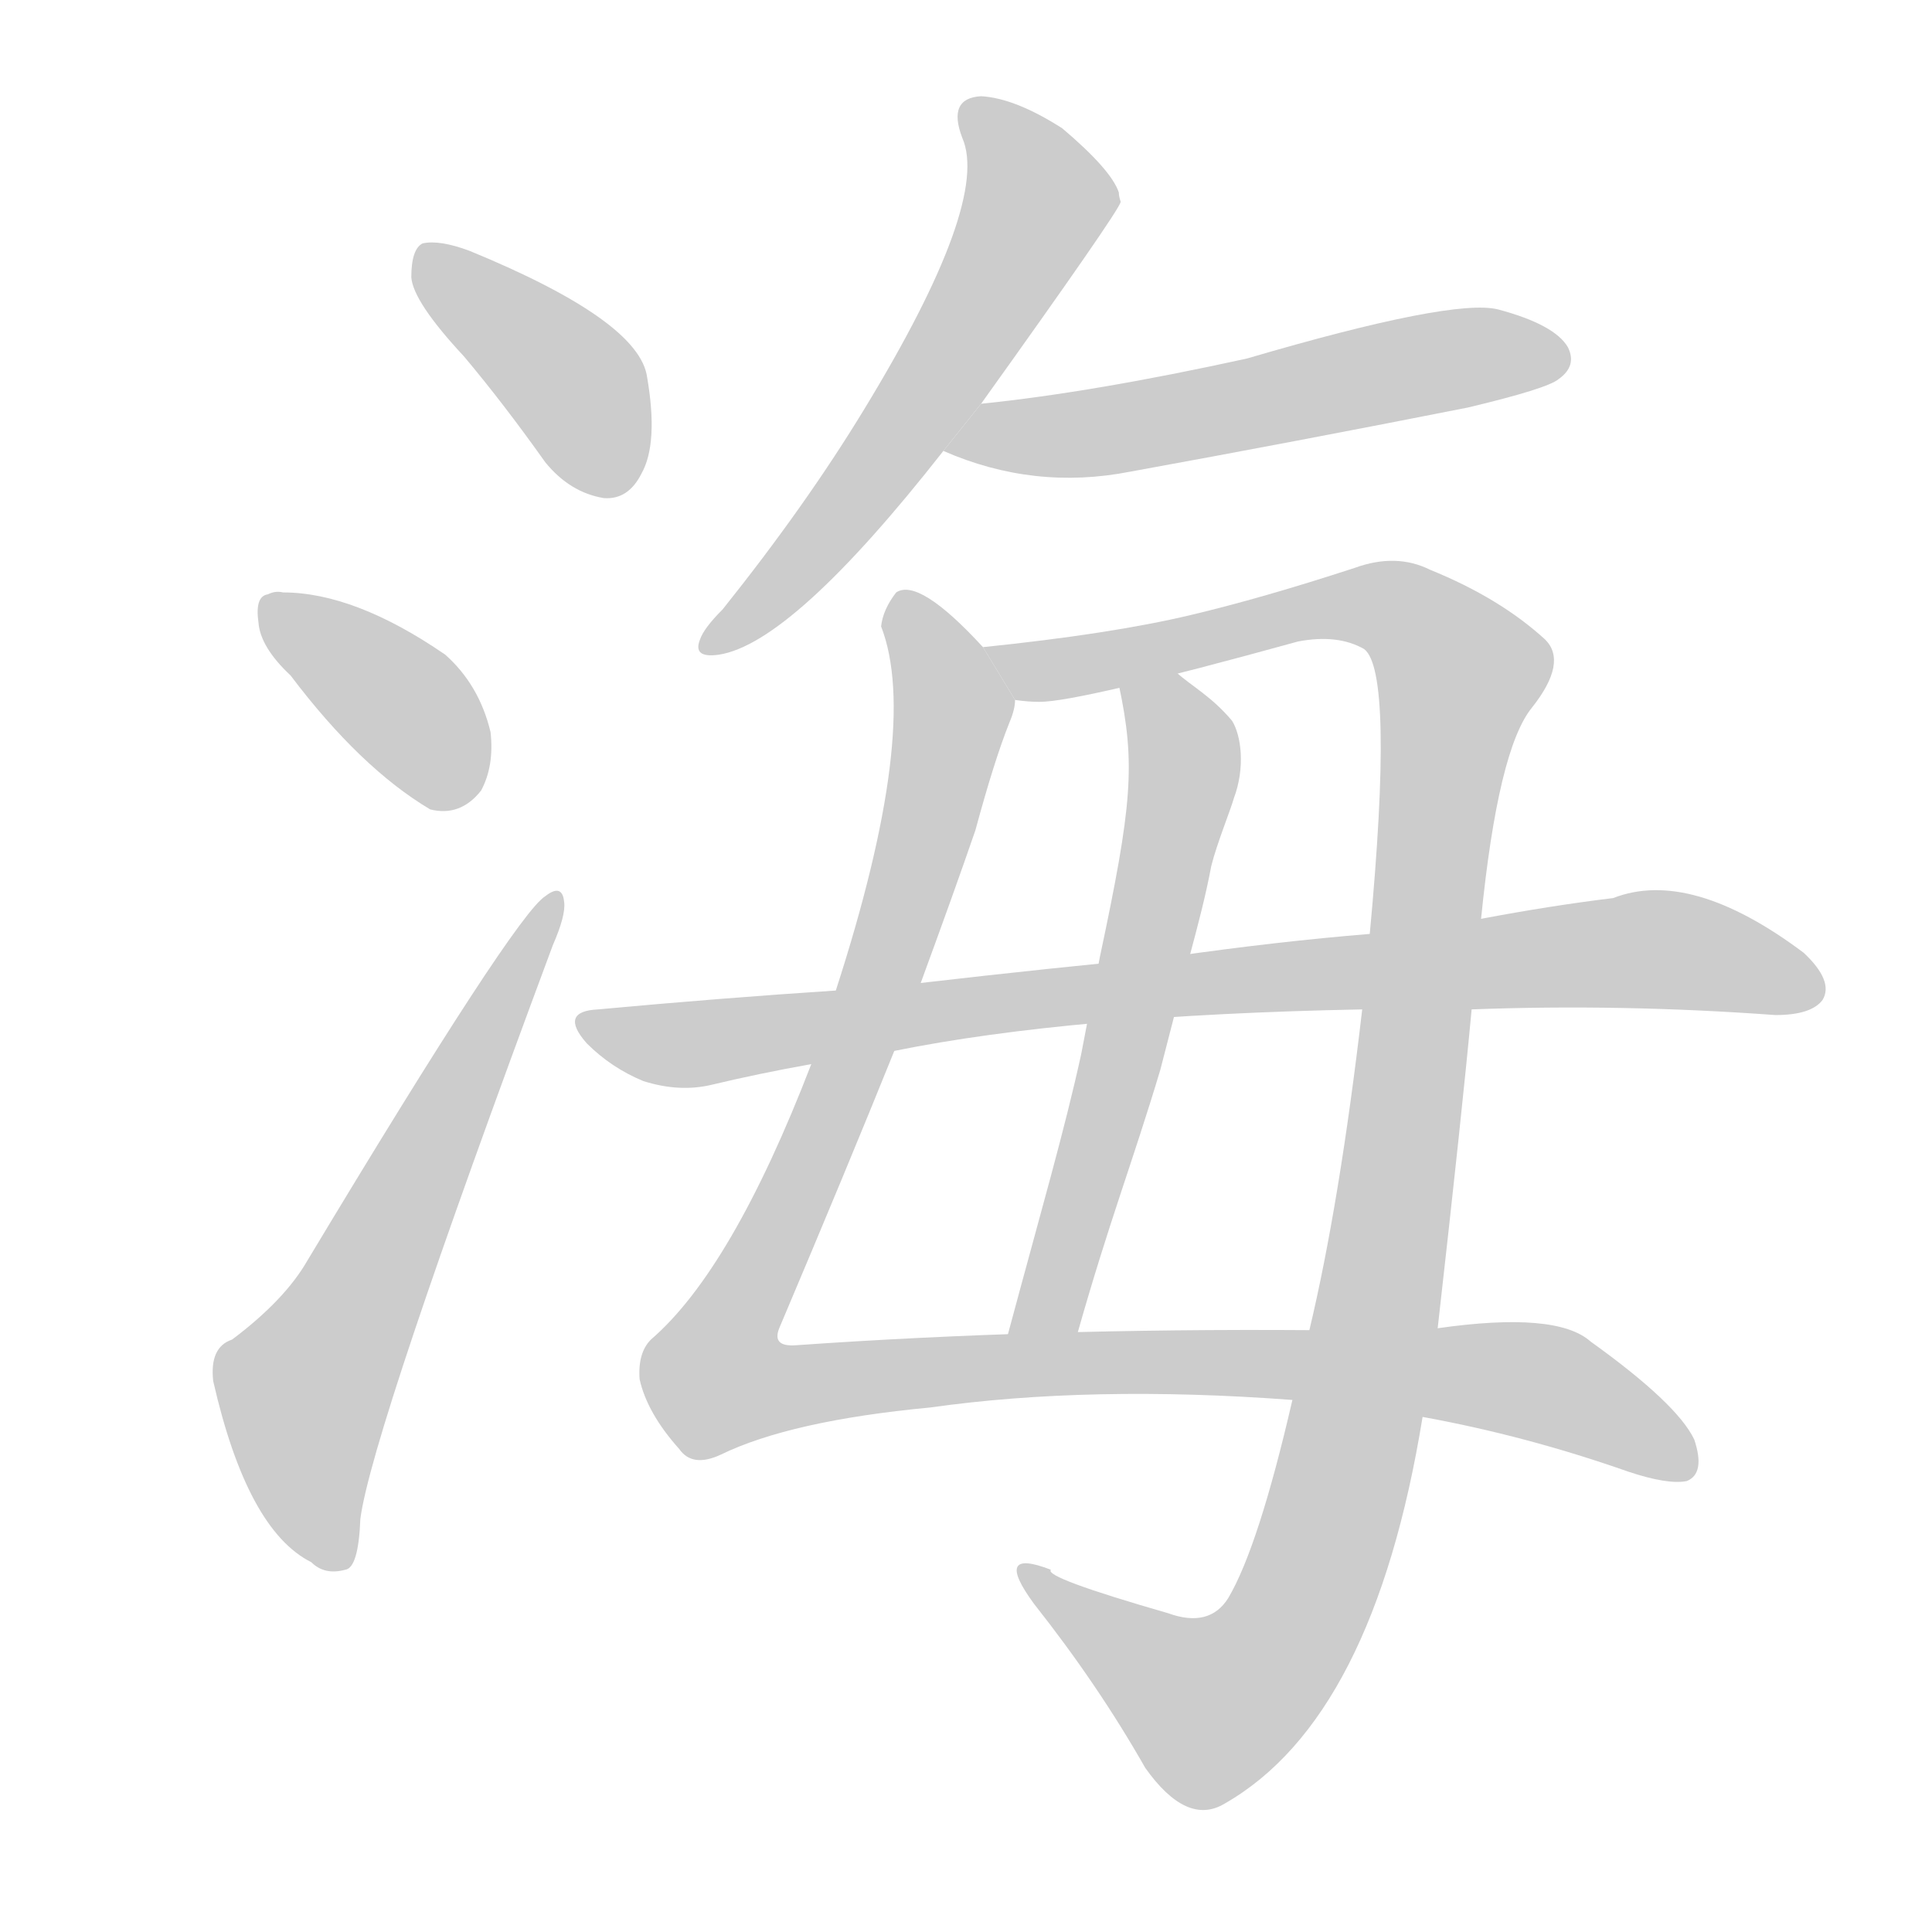 <!--
AnimCJK 2016-2017 Copyright Francois Mizessyn, http://gooo.free.fr/animCJK/
Derived from:
    MakeMeAHanzi project - https://github.com/skishore/makemeahanzi
    Arphic PL KaitiM GB - https://apps.ubuntu.com/cat/applications/precise/fonts-arphic-gkai00mp/
    Arphic PL UKai - https://apps.ubuntu.com/cat/applications/fonts-arphic-ukai/
You can redistribute and/or modify this file under the terms of the Arphic Public License
as published by Arphic Technology Co., Ltd.
You should have received a copy of this license (the directory "APL") along with this file;
if not, see http://ftp.gnu.org/non-gnu/chinese-fonts-truetype/LICENSE.
-->
<svg id="z28023" class="acjk" version="1.1" viewBox="0 0 1024 1024" xmlns="http://www.w3.org/2000/svg" xmlns:xlink="http://www.w3.org/1999/xlink">
<style>
<![CDATA[
	@keyframes z28023k {
		from {
			stroke:#c00;
			stroke-dashoffset:3000;
		}
		75% {
			stroke:#c00;
			stroke-dashoffset:0;
		}
		to {
			stroke:#000;
		}
	}
	#z28023 path[clip-path] {
		animation:z28023k 1s linear both;
		stroke-dasharray:3000;
		stroke-width:128;
		stroke-linecap:round;
		fill:none;
	}
	#z28023 path[clip-path="url(#z28023c1)"] {animation-delay:1s;}
	#z28023 path[clip-path="url(#z28023c2)"] {animation-delay:2s;}
	#z28023 path[clip-path="url(#z28023c3)"] {animation-delay:3s;}
	#z28023 path[clip-path="url(#z28023c4)"] {animation-delay:4s;}
	#z28023 path[clip-path="url(#z28023c5)"] {animation-delay:5s;}
	#z28023 path[clip-path="url(#z28023c6)"] {animation-delay:6s;}
	#z28023 path[clip-path="url(#z28023c7)"] {animation-delay:7s;}
	#z28023 path[clip-path="url(#z28023c8)"] {animation-delay:8s;}
	#z28023 path[clip-path="url(#z28023c9)"] {animation-delay:9s;}
	#z28023 path {fill:#ccc;}
]]>
</style>
<g transform="scale(1,-1) translate(0,-900)">
	<path id="z28023d1" d="M246 711Q267 686 289 655Q302 639 320 636Q333 635 340 649Q349 665 343 700Q339 730 249 767Q233 773 224 771Q218 768 218 753Q219 740 246 711Z"/>
	<path id="z28023d2" d="M154 542Q191 493 228 471Q244 467 255 481Q262 494 260 512Q254 537 236 553Q188 586 150 586Q146 587 142 585Q135 584 137 570Q138 557 154 542Z"/>
	<path id="z28023d3" d="M123 190Q111 186 113 168Q131 89 165 72Q172 65 183 68Q190 69 191 95Q197 141 293 399Q300 415 299 422Q298 432 289 425Q273 415 163 232Q151 211 123 190Z"/>
	<path id="z28023d4" d="M520 686Q593 788 594 793Q593 796 593 798Q589 810 563 832Q538 848 520 849Q502 848 510 827Q525 793 458 683Q427 632 383 577Q373 567 371 561Q367 551 381 553Q420 559 500 661L520 686Z"/>
	<path id="z28023d5" d="M500 661Q548 640 599 650Q687 666 778 684Q820 694 826 699Q836 706 831 716Q824 728 794 736Q770 742 661 710Q579 692 520 686L500 661Z"/>
	<path id="z28023d6" d="M754 149Q809 139 863 120Q884 113 894 115Q904 119 898 137Q889 156 843 189Q825 205 762 196L694 195Q550 196 422 187Q409 186 413 196Q449 281 474 343L488 379Q506 428 517 460Q527 497 535 517Q538 524 538 529L521 557Q487 594 475 586Q468 577 467 568Q488 514 443 375L430 336Q388 227 345 190Q338 183 339 169Q343 151 360 132Q367 122 382 129Q419 147 493 154Q578 166 685 158L754 149Z"/>
	<path id="z28023d7" d="M685 158Q667 80 651 53Q641 37 619 45Q553 64 557 68Q526 80 548 50Q582 7 607 -37Q629 -68 649 -56Q728 -11 754 149L762 196Q775 311 780 365L785 413Q794 503 812 525Q831 549 819 561Q795 583 758 598Q740 607 718 599Q669 583 631 574Q589 564 521 557L538 529Q545 528 551 528Q572 528 688 560Q709 564 723 556Q739 544 726 405L722 365Q710 262 694 195L685 158Z"/>
	<path id="z28023d8" d="M571 193C588 253 600 283 615 333L631 395C635 410 639 425 642 441C645 453 652 470 654 477C660 493 658 510 653 518C642 531 632 536 623 544L593 537C602 495 600 473 583 393L573 341C564 300 552 259 534 192Z"/>
	<path id="z28023d9" d="M780 365Q859 368 941 362Q960 362 966 370Q972 380 956 395Q896 440 855 424Q822 420 785 413L726 405Q677 401 621 393Q557 387 488 379L443 375Q382 371 317 365Q296 364 311 347Q324 334 341 327Q360 321 377 325Q402 331 430 336L474 343Q568 362 722 365L780 365Z"/>
	<defs>
		<clipPath id="z28023c1"><use xlink:href="#z28023d1"/></clipPath>
		<clipPath id="z28023c2"><use xlink:href="#z28023d2"/></clipPath>
		<clipPath id="z28023c3"><use xlink:href="#z28023d3"/></clipPath>
		<clipPath id="z28023c4"><use xlink:href="#z28023d4"/></clipPath>
		<clipPath id="z28023c5"><use xlink:href="#z28023d5"/></clipPath>
		<clipPath id="z28023c6"><use xlink:href="#z28023d6"/></clipPath>
		<clipPath id="z28023c7"><use xlink:href="#z28023d7"/></clipPath>
		<clipPath id="z28023c8"><use xlink:href="#z28023d8"/></clipPath>
		<clipPath id="z28023c9"><use xlink:href="#z28023d9"/></clipPath>
	</defs>
	<path pathLength="2999" clip-path="url(#z28023c1)" d="M228 765L298 703L329 642"/>
	<path pathLength="2999" clip-path="url(#z28023c2)" d="M143 581L249 481"/>
	<path pathLength="2999" clip-path="url(#z28023c3)" d="M180 73L160 165L292 418"/>
	<path pathLength="2999" clip-path="url(#z28023c4)" d="M515 843L552 793L468 656L375 561"/>
	<path pathLength="2999" clip-path="url(#z28023c5)" d="M508 664L826 713"/>
	<path pathLength="2999" clip-path="url(#z28023c6)" d="M479 580L505 523L454 346L378 183L388 160L799 171L896 126"/>
	<path pathLength="2999" clip-path="url(#z28023c7)" d="M532 553L729 581L777 539L730 205L684 38L634 -8L547 63"/>
	<path pathLength="2999" clip-path="url(#z28023c8)" d="M600 532L624 470L547 195"/>
	<path pathLength="2999" clip-path="url(#z28023c9)" d="M313 358L370 347L866 397L963 382"/>
</g>
</svg>